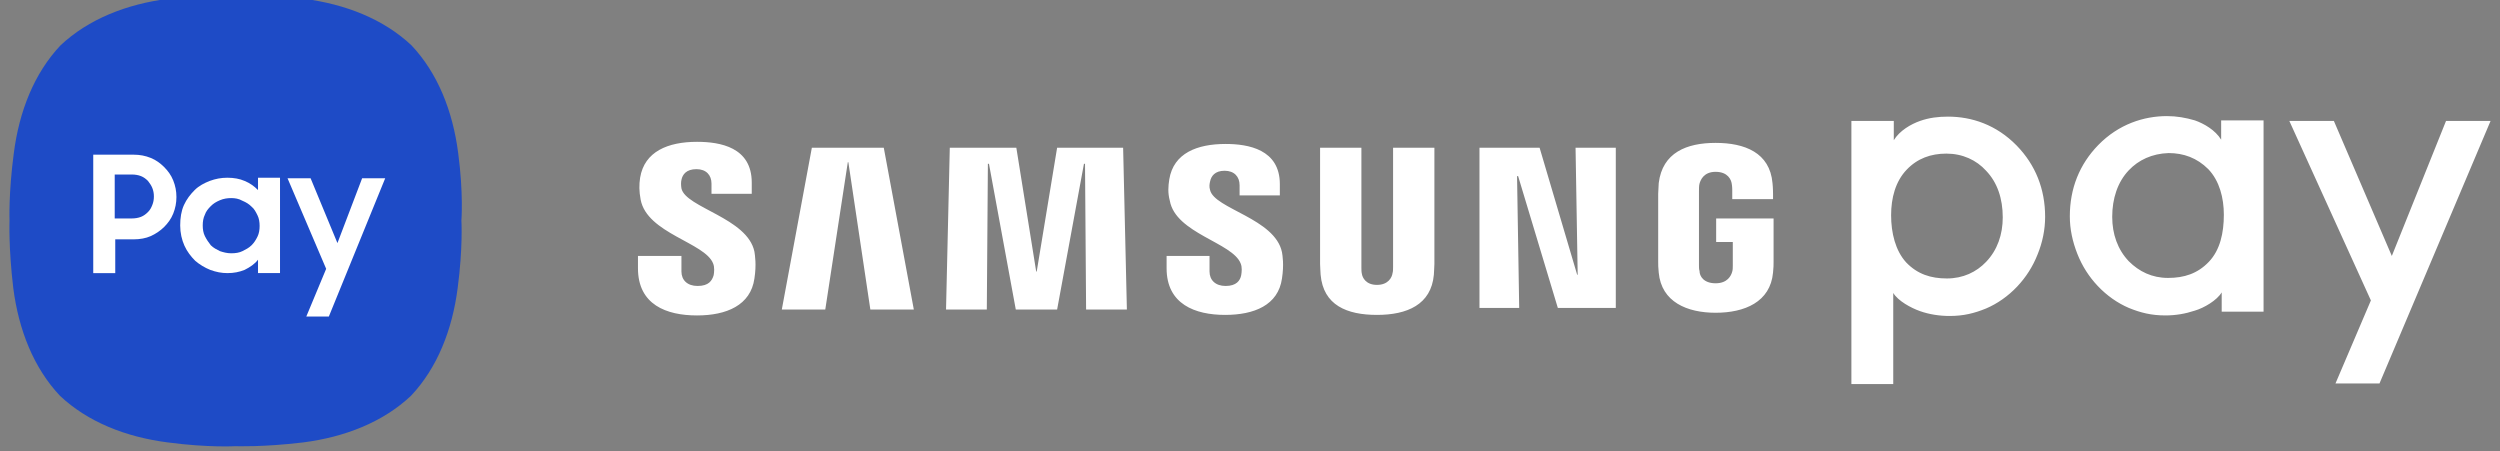 <svg width="255" height="46" viewBox="0 0 255 46" fill="none" xmlns="http://www.w3.org/2000/svg">
<rect x="0" y="0" width="255" height="46" fill="#808080" stroke="none"/>
<path d="M188.842 39.116V12.334H193.166V14.301C193.769 13.318 194.918 12.662 195.849 12.334C196.779 12.006 197.71 11.896 198.695 11.896C201.103 11.896 203.622 12.716 205.702 14.848C207.618 16.816 208.603 19.275 208.603 22.117C208.603 23.429 208.329 24.741 207.837 25.944C207.345 27.201 206.633 28.294 205.757 29.223C204.827 30.207 203.732 30.973 202.582 31.464C201.377 31.956 200.283 32.229 198.859 32.229C197.819 32.229 196.779 32.066 195.849 31.737C194.918 31.409 193.604 30.7 193.111 29.88V39.172H188.842V39.116ZM198.531 15.668C196.944 15.668 195.575 16.16 194.481 17.308C193.331 18.511 192.893 20.205 192.893 21.954C192.893 23.757 193.332 25.561 194.426 26.763C195.576 27.966 196.944 28.403 198.587 28.403C200.229 28.403 201.597 27.748 202.583 26.709C203.733 25.507 204.28 23.921 204.28 22.172C204.28 20.259 203.733 18.619 202.583 17.417C201.597 16.324 200.174 15.668 198.531 15.668ZM233.511 12.334H238.054L243.966 26.108L249.495 12.334H254.039L242.707 39.116H238.218L241.831 30.644L233.511 12.334ZM226.613 31.847V29.824C226.121 30.644 224.807 31.409 223.876 31.683C222.891 32.01 221.905 32.174 220.866 32.174C219.442 32.174 218.347 31.901 217.143 31.409C215.993 30.917 214.898 30.153 213.968 29.168C213.092 28.24 212.381 27.146 211.888 25.889C211.395 24.631 211.122 23.375 211.122 22.063C211.122 19.221 212.107 16.761 214.023 14.793C216.103 12.662 218.676 11.842 221.03 11.842C222.015 11.842 222.946 12.006 223.876 12.279C224.807 12.607 225.957 13.263 226.558 14.247V12.279H230.883V31.792H226.613V31.847ZM217.143 17.362C215.993 18.565 215.446 20.259 215.446 22.117C215.446 23.867 215.993 25.451 217.143 26.654C218.183 27.692 219.497 28.348 221.139 28.348C222.782 28.348 224.15 27.911 225.3 26.709C226.45 25.507 226.832 23.757 226.832 21.899C226.832 20.204 226.394 18.455 225.245 17.253C224.095 16.105 222.727 15.613 221.195 15.613C219.497 15.668 218.129 16.324 217.143 17.362ZM164.811 15.067V31.409H158.899L154.848 17.963H154.739L154.958 31.409H150.907V15.067H157.038L160.87 28.021H160.924L160.706 15.067H164.811ZM79.744 31.574L82.809 15.067H90.145L93.21 31.574H88.776L86.532 16.542H86.477L84.178 31.574H79.744ZM114.559 15.067L114.942 31.574H110.782L110.672 16.706H110.563L107.826 31.574H103.611L100.874 16.706H100.764L100.655 31.574H96.495L96.878 15.067H103.666L105.691 27.693H105.746L107.826 15.067H114.559ZM140.451 29.059C141.602 29.059 141.984 28.294 142.039 27.857C142.094 27.693 142.094 27.42 142.094 27.201V15.067H146.309V26.928C146.309 27.256 146.254 27.857 146.254 28.021C145.98 31.082 143.517 32.12 140.451 32.12C137.385 32.12 134.977 31.136 134.703 28.021C134.703 27.857 134.648 27.256 134.648 26.928V15.067H138.863V27.31C138.863 27.529 138.863 27.748 138.918 27.966C138.973 28.294 139.302 29.059 140.451 29.059ZM72.737 26.873C72.901 27.255 72.847 27.802 72.792 28.075C72.628 28.622 72.299 29.168 71.15 29.168C70.109 29.168 69.507 28.567 69.507 27.693V26.108H65.073V27.364C65.073 31.082 67.975 32.175 71.095 32.175C74.106 32.175 76.569 31.137 76.952 28.404C77.171 26.983 77.007 26.054 76.952 25.671C76.24 22.228 69.945 21.189 69.507 19.222C69.453 18.894 69.453 18.566 69.507 18.347C69.617 17.801 70 17.254 71.04 17.254C72.025 17.254 72.573 17.855 72.573 18.73V19.768H76.678V18.62C76.678 15.013 73.449 14.466 71.095 14.466C68.139 14.466 65.73 15.45 65.292 18.128C65.183 18.839 65.183 19.495 65.347 20.369C66.004 23.812 71.916 24.741 72.737 26.873ZM126.547 26.873C126.711 27.255 126.657 27.748 126.602 28.075C126.493 28.622 126.109 29.168 125.015 29.168C123.974 29.168 123.372 28.567 123.372 27.693V26.108H118.993V27.364C118.993 31.027 121.894 32.12 124.96 32.12C127.916 32.12 130.379 31.136 130.762 28.403C130.981 26.982 130.818 26.053 130.762 25.725C130.051 22.282 123.865 21.298 123.428 19.385C123.318 19.057 123.373 18.729 123.428 18.511C123.537 17.964 123.92 17.417 124.906 17.417C125.891 17.417 126.438 18.019 126.438 18.893V19.932H130.544V18.784C130.544 15.231 127.314 14.684 125.015 14.684C122.114 14.684 119.705 15.614 119.267 18.292C119.158 19.003 119.103 19.658 119.322 20.478C119.924 23.812 125.726 24.741 126.547 26.873ZM174.993 28.895C176.197 28.895 176.58 28.13 176.69 27.693C176.745 27.529 176.745 27.255 176.745 27.091V24.687H175.048V22.281H180.905V26.709C180.905 27.037 180.905 27.255 180.85 27.802C180.576 30.808 177.948 31.901 174.993 31.901C172.091 31.901 169.463 30.808 169.19 27.802C169.135 27.255 169.135 27.037 169.135 26.709V19.767C169.135 19.494 169.19 18.947 169.19 18.674C169.573 15.559 172.036 14.575 174.993 14.575C177.948 14.575 180.522 15.559 180.795 18.674C180.85 19.166 180.85 19.767 180.85 19.767V20.314H176.69V19.384C176.69 19.384 176.69 19.002 176.635 18.729C176.58 18.346 176.252 17.526 174.993 17.526C173.789 17.526 173.46 18.346 173.351 18.729C173.295 18.947 173.295 19.221 173.295 19.494V27.036C173.295 27.255 173.295 27.474 173.351 27.637C173.351 28.184 173.789 28.895 174.993 28.895Z" fill="white"/>
<path d="M46.735 15.613C46.188 11.35 44.655 7.469 41.973 4.627C39.126 1.949 35.24 0.418 30.97 -0.128C26.864 -0.675 24.073 -0.511 24.073 -0.511C24.073 -0.511 21.281 -0.62 17.175 -0.128C12.905 0.418 9.019 1.949 6.172 4.627C3.49 7.469 1.957 11.35 1.41 15.613C0.862 19.712 0.972 22.5 0.972 22.5C0.972 22.5 0.862 25.288 1.355 29.387C1.903 33.65 3.435 37.531 6.118 40.373C8.964 43.051 12.851 44.581 17.12 45.128C21.226 45.674 24.018 45.511 24.018 45.511C24.018 45.511 26.81 45.62 30.915 45.128C35.185 44.581 39.072 43.051 41.918 40.373C44.6 37.532 46.133 33.65 46.681 29.387C47.228 25.288 47.064 22.5 47.064 22.5C47.064 22.5 47.283 19.712 46.735 15.613Z" fill="#1E4BC6"/>
<path d="M9.457 15.777H13.617C14.274 15.777 14.821 15.886 15.369 16.105C15.916 16.324 16.354 16.652 16.737 17.034C17.12 17.417 17.449 17.854 17.668 18.401C17.887 18.947 17.996 19.494 17.996 20.095C17.996 20.696 17.887 21.243 17.668 21.79C17.449 22.336 17.12 22.774 16.737 23.156C16.354 23.538 15.861 23.867 15.369 24.085C14.876 24.303 14.274 24.414 13.617 24.414H11.756V27.857H9.511V15.777H9.457ZM11.701 17.855V22.282H13.453C13.781 22.282 14.11 22.227 14.383 22.118C14.657 22.009 14.876 21.845 15.095 21.626C15.314 21.407 15.424 21.189 15.533 20.916C15.643 20.642 15.697 20.369 15.697 20.041C15.697 19.713 15.643 19.44 15.533 19.166C15.424 18.893 15.259 18.675 15.095 18.456C14.876 18.237 14.657 18.073 14.383 17.964C14.11 17.855 13.781 17.8 13.453 17.8H11.701V17.855ZM23.197 27.857C22.595 27.857 22.047 27.748 21.445 27.529C20.898 27.31 20.35 26.982 19.912 26.6C19.474 26.162 19.091 25.67 18.817 25.069C18.544 24.468 18.38 23.757 18.38 22.992C18.38 22.227 18.489 21.516 18.763 20.915C19.036 20.314 19.42 19.822 19.858 19.385C20.295 18.947 20.843 18.674 21.39 18.455C21.992 18.237 22.54 18.128 23.197 18.128C23.854 18.128 24.456 18.237 24.948 18.455C25.496 18.674 25.934 19.002 26.317 19.385V18.128H28.561V27.856H26.317V26.49C25.988 26.927 25.496 27.255 24.948 27.528C24.401 27.748 23.854 27.857 23.197 27.857ZM23.58 25.835C24.018 25.835 24.401 25.78 24.729 25.616C25.058 25.452 25.386 25.288 25.66 25.015C25.934 24.742 26.098 24.468 26.262 24.14C26.426 23.811 26.481 23.429 26.481 23.047C26.481 22.664 26.426 22.282 26.262 21.954C26.098 21.626 25.934 21.298 25.66 21.08C25.386 20.806 25.113 20.642 24.729 20.478C24.346 20.26 23.963 20.205 23.58 20.205C23.197 20.205 22.814 20.26 22.43 20.424C22.047 20.588 21.773 20.752 21.5 21.025C21.226 21.298 21.007 21.572 20.898 21.899C20.733 22.227 20.679 22.61 20.679 22.993C20.679 23.375 20.733 23.757 20.898 24.085C21.062 24.414 21.281 24.742 21.5 25.015C21.773 25.288 22.102 25.452 22.43 25.616C22.759 25.725 23.142 25.835 23.58 25.835ZM31.681 18.182L34.419 24.796L36.937 18.182H39.291L33.543 32.284H31.244L33.269 27.42L29.328 18.182H31.681Z" fill="white"/>
</svg>

